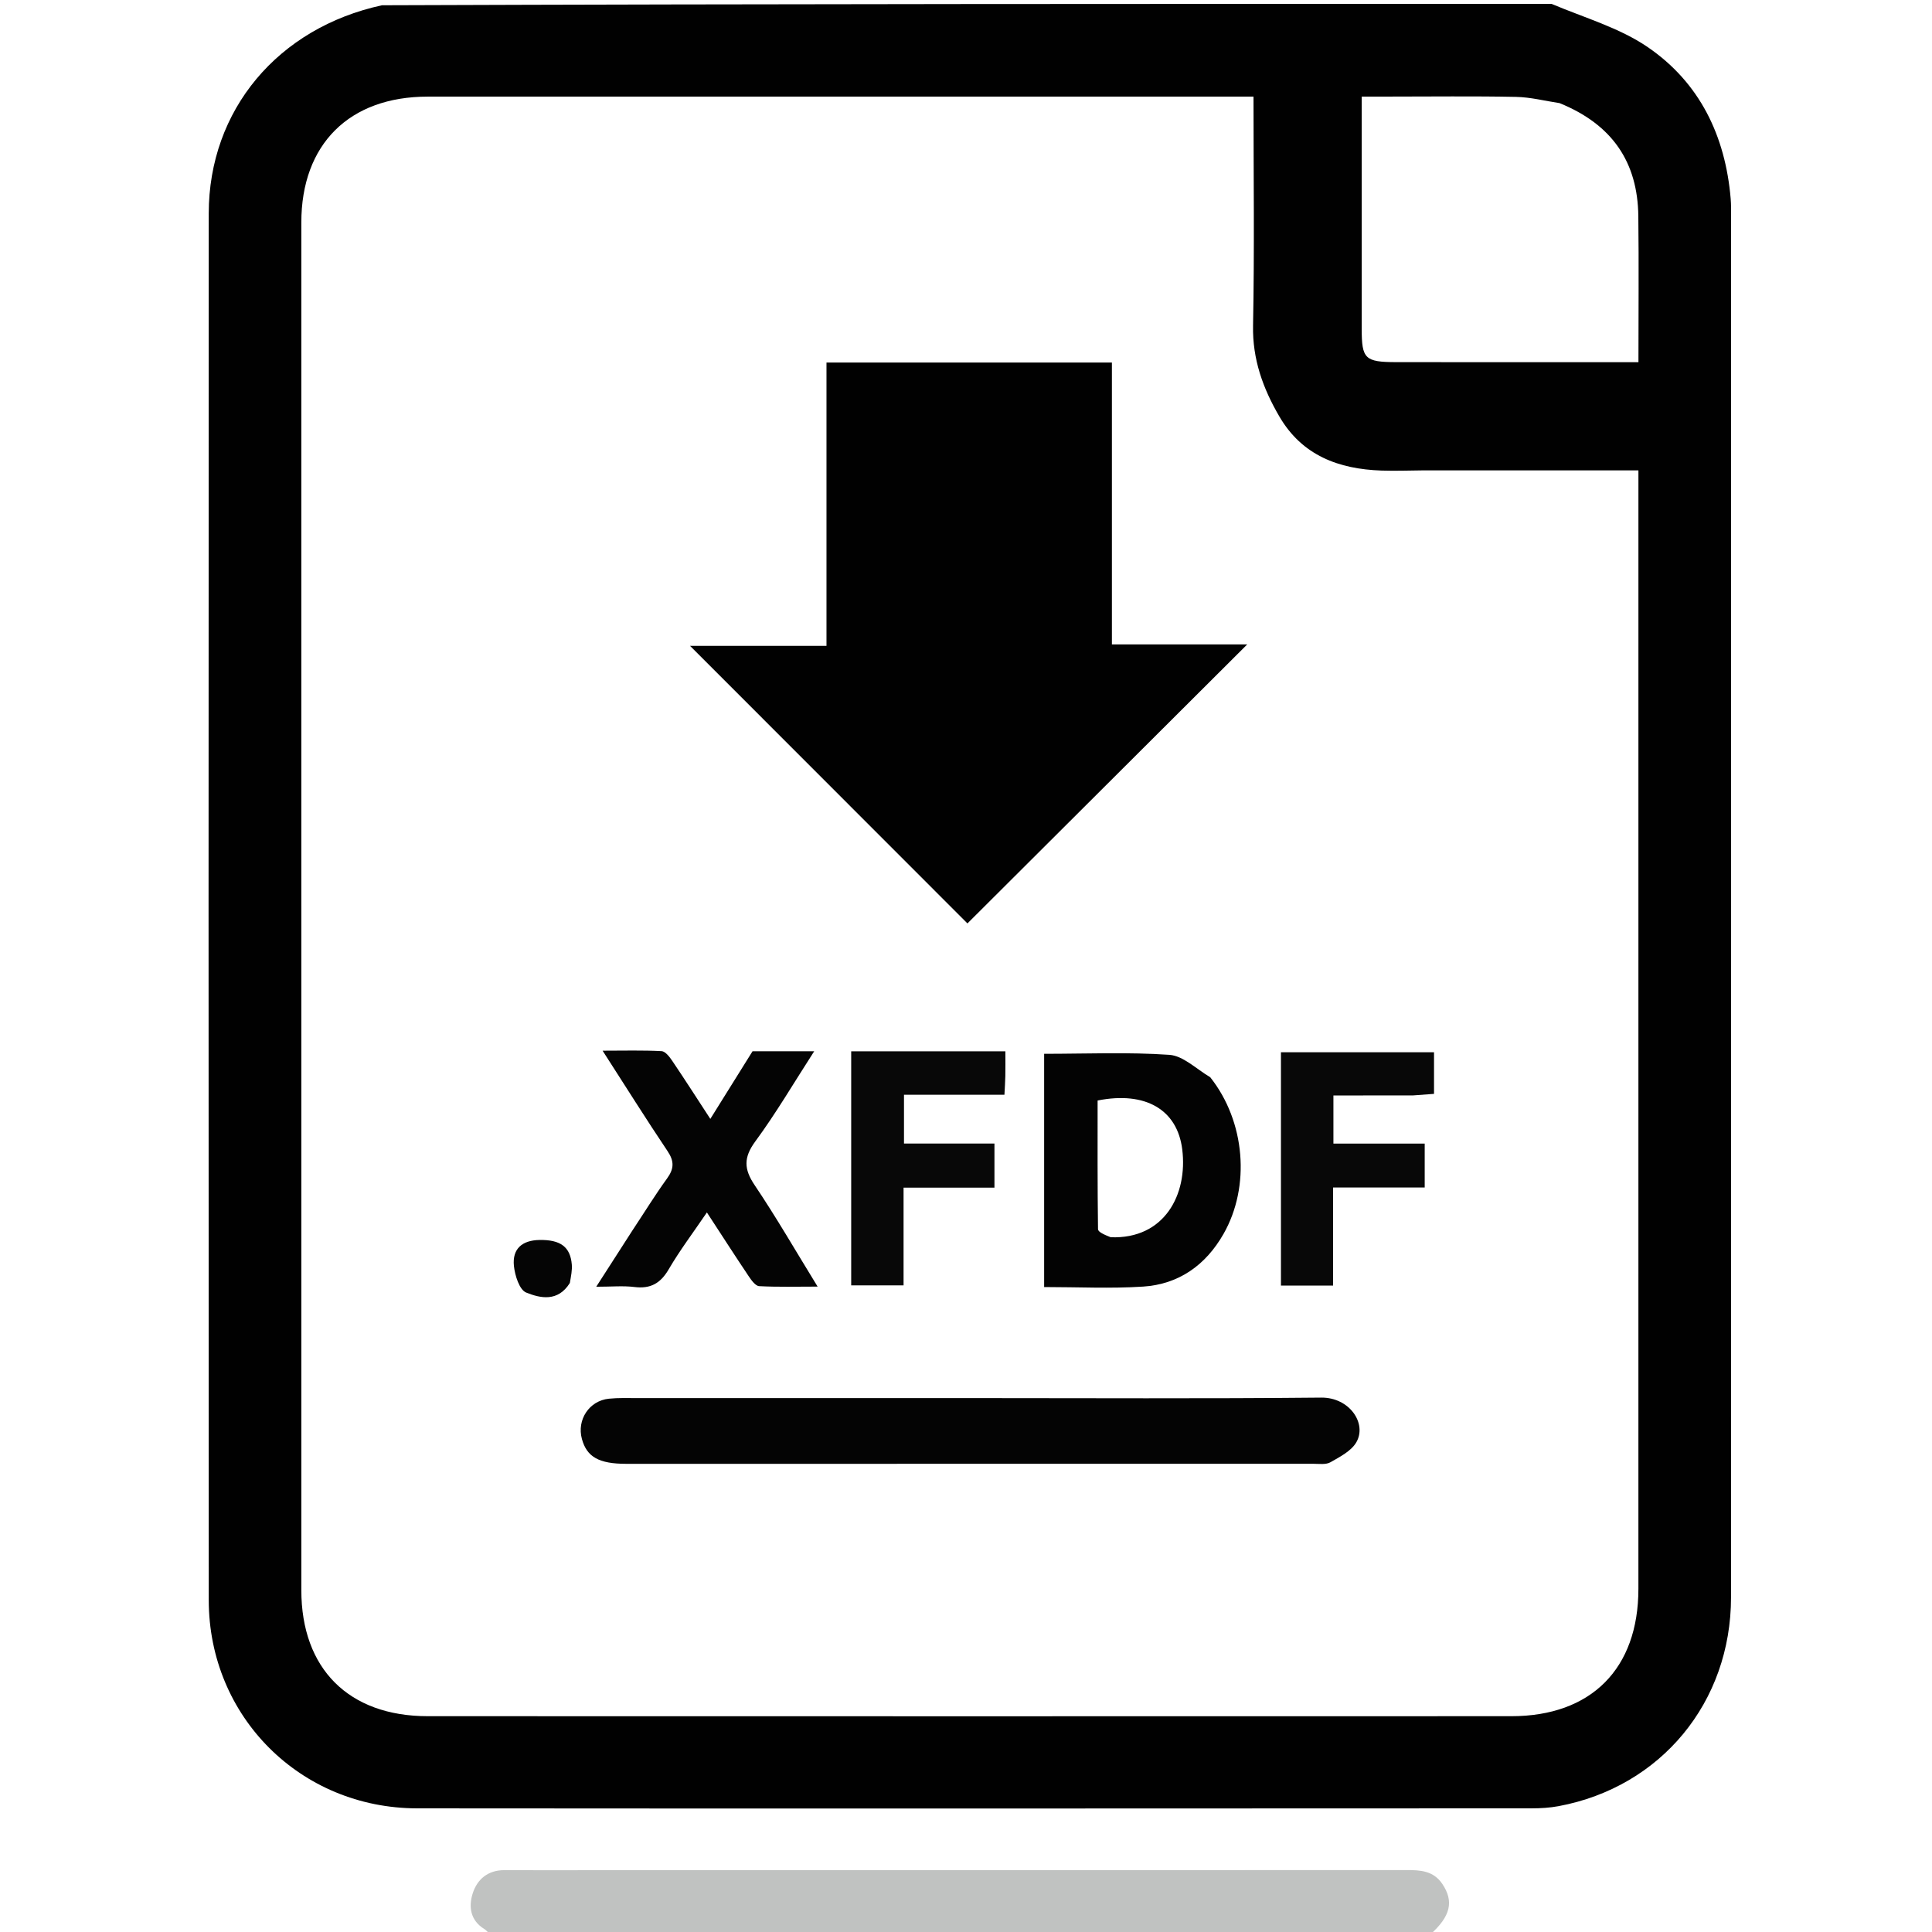 <svg version="1.1" id="Layer_1" xmlns="http://www.w3.org/2000/svg" xmlns:xlink="http://www.w3.org/1999/xlink" x="0px" y="0px"
	 width="100%" viewBox="0 0 500 500" enable-background="new 0 0 500 500" xml:space="preserve">
<path fill="#010101" opacity="1" stroke="none" d=" M401.531,1 
	C410.181,4.641 419.103,7.196 426.382,12.159 
	C439.894,21.374 446.542,35.189 447.903,51.479 
	C448.027,52.97 447.999,54.476 447.999,55.975 
	C448.003,175.108 448.02,294.242 447.989,413.375 
	C447.982,440.575 429.835,462.491 403.355,467.433 
	C401.081,467.857 398.724,467.997 396.405,467.998 
	C300.266,468.029 204.126,468.085 107.986,468.001 
	C77.763,467.975 54.042,444.274 54.026,414.135 
	C53.958,294.502 53.966,174.868 54.022,55.235 
	C54.035,28.444 71.943,7.194 98.868,1.362 
	C199.688,1 300.375,1 401.531,1 
M368.503,121.73 
	C364.837,121.755 361.167,121.909 357.507,121.781 
	C346.465,121.393 336.994,117.899 331.099,107.792 
	C326.866,100.535 324.119,93.005 324.288,84.27 
	C324.666,64.658 324.406,45.034 324.406,25.002 
	C322.414,25.002 320.781,25.002 319.148,25.002 
	C249.661,25.002 180.174,24.995 110.686,25.006 
	C90.387,25.009 77.986,37.338 77.983,57.59 
	C77.967,175.568 77.966,293.546 77.984,411.525 
	C77.987,431.874 90.26,444.143 110.684,444.149 
	C204.167,444.178 297.65,444.176 391.132,444.151 
	C411.801,444.145 424.014,431.872 424.017,411.189 
	C424.03,316.373 424.023,221.557 424.023,126.741 
	C424.023,125.131 424.023,123.52 424.023,121.73 
	C405.467,121.73 387.484,121.73 368.503,121.73 
M403.619,26.688 
	C399.86,26.124 396.11,25.149 392.341,25.074 
	C381.351,24.855 370.354,24.996 359.36,24.996 
	C357.114,24.996 354.868,24.996 352.409,24.996 
	C352.409,45.527 352.409,65.332 352.409,85.137 
	C352.409,92.856 353.245,93.707 361.269,93.72 
	C378.593,93.748 395.917,93.729 413.241,93.729 
	C416.699,93.729 420.157,93.729 424.028,93.729 
	C424.028,80.811 424.147,68.358 423.996,55.907 
	C423.827,42.011 417.314,32.251 403.619,26.688 
z"/>
  
<path fill="#C0C2C1" opacity="1" stroke="none" 
	d="
M127.469,501 
	C126.455,500.402 126.01,499.642 125.348,499.235 
	C121.717,497.002 121.24,493.463 122.329,490.031 
	C123.494,486.357 126.267,483.969 130.556,483.994 
	C138.721,484.042 146.885,484 155.05,484 
	C224.699,484 294.348,484.012 363.997,483.967 
	C367.629,483.965 370.977,484.165 373.253,487.532 
	C376.32,492.07 375.427,495.956 370.115,500.672 
	C289.312,501 208.625,501 127.469,501 
z"/>
<path fill="#010101" opacity="1" stroke="none" 
	d="
M244,93.832 
	C258.798,93.832 273.095,93.832 287.759,93.832 
	C287.759,118.269 287.759,142.355 287.759,166.77 
	C299.88,166.77 311.641,166.77 322.783,166.77 
	C298.664,190.822 274.4,215.019 250.374,238.98 
	C227.039,215.631 202.854,191.43 178.591,167.153 
	C190.069,167.153 201.784,167.153 213.894,167.153 
	C213.894,142.71 213.894,118.643 213.894,93.832 
	C224.015,93.832 233.758,93.832 244,93.832 
z"/>
<path fill="#040404" opacity="1" stroke="none" 
	d="
M251,361.824 
	C281.641,361.824 311.784,362.001 341.922,361.699 
	C349.285,361.625 353.837,368.44 351.004,373.283 
	C349.68,375.548 346.765,377.03 344.319,378.428 
	C343.153,379.095 341.401,378.828 339.914,378.828 
	C280.631,378.844 221.349,378.845 162.066,378.837 
	C154.99,378.836 151.869,377.054 150.598,372.407 
	C149.242,367.446 152.477,362.503 157.587,361.981 
	C160.062,361.729 162.577,361.83 165.073,361.829 
	C193.549,361.821 222.024,361.824 251,361.824 
z"/>
<path fill="#030303" opacity="1" stroke="none" 
	d="
M313.207,278.791 
	C322.286,290.224 323.662,307.054 316.637,319.357 
	C312.042,327.403 305.091,332.369 295.837,332.971 
	C287.43,333.518 278.959,333.087 270.223,333.087 
	C270.223,312.608 270.223,292.741 270.223,272.725 
	C281.223,272.725 291.972,272.252 302.637,272.991 
	C306.188,273.238 309.524,276.592 313.207,278.791 
M287.444,320.196 
	C301.325,320.734 307.427,309.192 305.962,297.449 
	C304.678,287.163 296.445,282.353 284.06,284.809 
	C284.06,295.876 284.015,306.995 284.165,318.111 
	C284.175,318.82 285.691,319.509 287.444,320.196 
z"/>
<path fill="#040404" opacity="1" stroke="none" 
	d="
M163.591,318.563 
	C166.732,313.829 169.518,309.287 172.635,304.985 
	C174.448,302.483 174.533,300.545 172.772,297.922 
	C167.226,289.661 161.942,281.225 155.953,271.918 
	C161.541,271.918 166.392,271.777 171.222,272.037 
	C172.196,272.089 173.288,273.525 173.983,274.554 
	C177.212,279.331 180.32,284.189 183.831,289.569 
	C187.589,283.548 191.082,277.95 194.752,272.071 
	C199.45,272.071 204.561,272.071 210.711,272.071 
	C205.417,280.273 200.833,288.109 195.483,295.381 
	C192.415,299.549 192.498,302.552 195.311,306.728 
	C200.864,314.972 205.836,323.607 211.598,332.973 
	C206.163,332.973 201.307,333.112 196.472,332.854 
	C195.523,332.804 194.471,331.343 193.784,330.32 
	C190.281,325.103 186.882,319.815 182.943,313.78 
	C179.379,319.025 175.921,323.597 173.049,328.513 
	C170.929,332.141 168.347,333.59 164.198,333.077 
	C161.265,332.714 158.252,333.007 154.305,333.007 
	C157.572,327.909 160.474,323.382 163.591,318.563 
z"/>
<path fill="#080808" opacity="1" stroke="none" 
	d="
M365.628,283.496 
	C358.551,283.502 351.935,283.502 345.087,283.502 
	C345.087,287.695 345.087,291.481 345.087,295.958 
	C352.771,295.958 360.639,295.958 368.713,295.958 
	C368.713,300.081 368.713,303.522 368.713,307.318 
	C360.961,307.318 353.201,307.318 345.003,307.318 
	C345.003,315.9 345.003,324.149 345.003,332.702 
	C340.344,332.702 336.112,332.702 331.51,332.702 
	C331.51,312.639 331.51,292.604 331.51,272.324 
	C344.868,272.324 357.787,272.324 371.124,272.324 
	C371.124,275.758 371.124,279.27 371.124,283.094 
	C369.329,283.235 367.709,283.362 365.628,283.496 
z"/>
<path fill="#080808" opacity="1" stroke="none" 
	d="
M249.971,272.079 
	C253.589,272.079 256.712,272.079 260.189,272.079 
	C260.189,274.522 260.217,276.486 260.18,278.449 
	C260.153,279.931 260.043,281.411 259.948,283.316 
	C251.281,283.316 242.819,283.316 233.952,283.316 
	C233.952,287.641 233.952,291.545 233.952,295.949 
	C241.458,295.949 249.233,295.949 257.363,295.949 
	C257.363,299.977 257.363,303.517 257.363,307.357 
	C249.629,307.357 242.012,307.357 233.842,307.357 
	C233.842,315.845 233.842,324.078 233.842,332.657 
	C229.092,332.657 224.881,332.657 220.288,332.657 
	C220.288,312.662 220.288,292.624 220.288,272.079 
	C230.251,272.079 239.864,272.079 249.971,272.079 
z"/>
<path fill="#050505" opacity="1" stroke="none" 
	d="
M147.475,332.037 
	C144.36,337.019 139.805,335.973 136.169,334.509 
	C134.423,333.806 133.252,330.084 133,327.61 
	C132.553,323.207 135.111,320.97 139.65,320.904 
	C144.987,320.825 147.592,322.637 147.982,327.247 
	C148.106,328.708 147.788,330.207 147.475,332.037 
z"/>
</svg>

